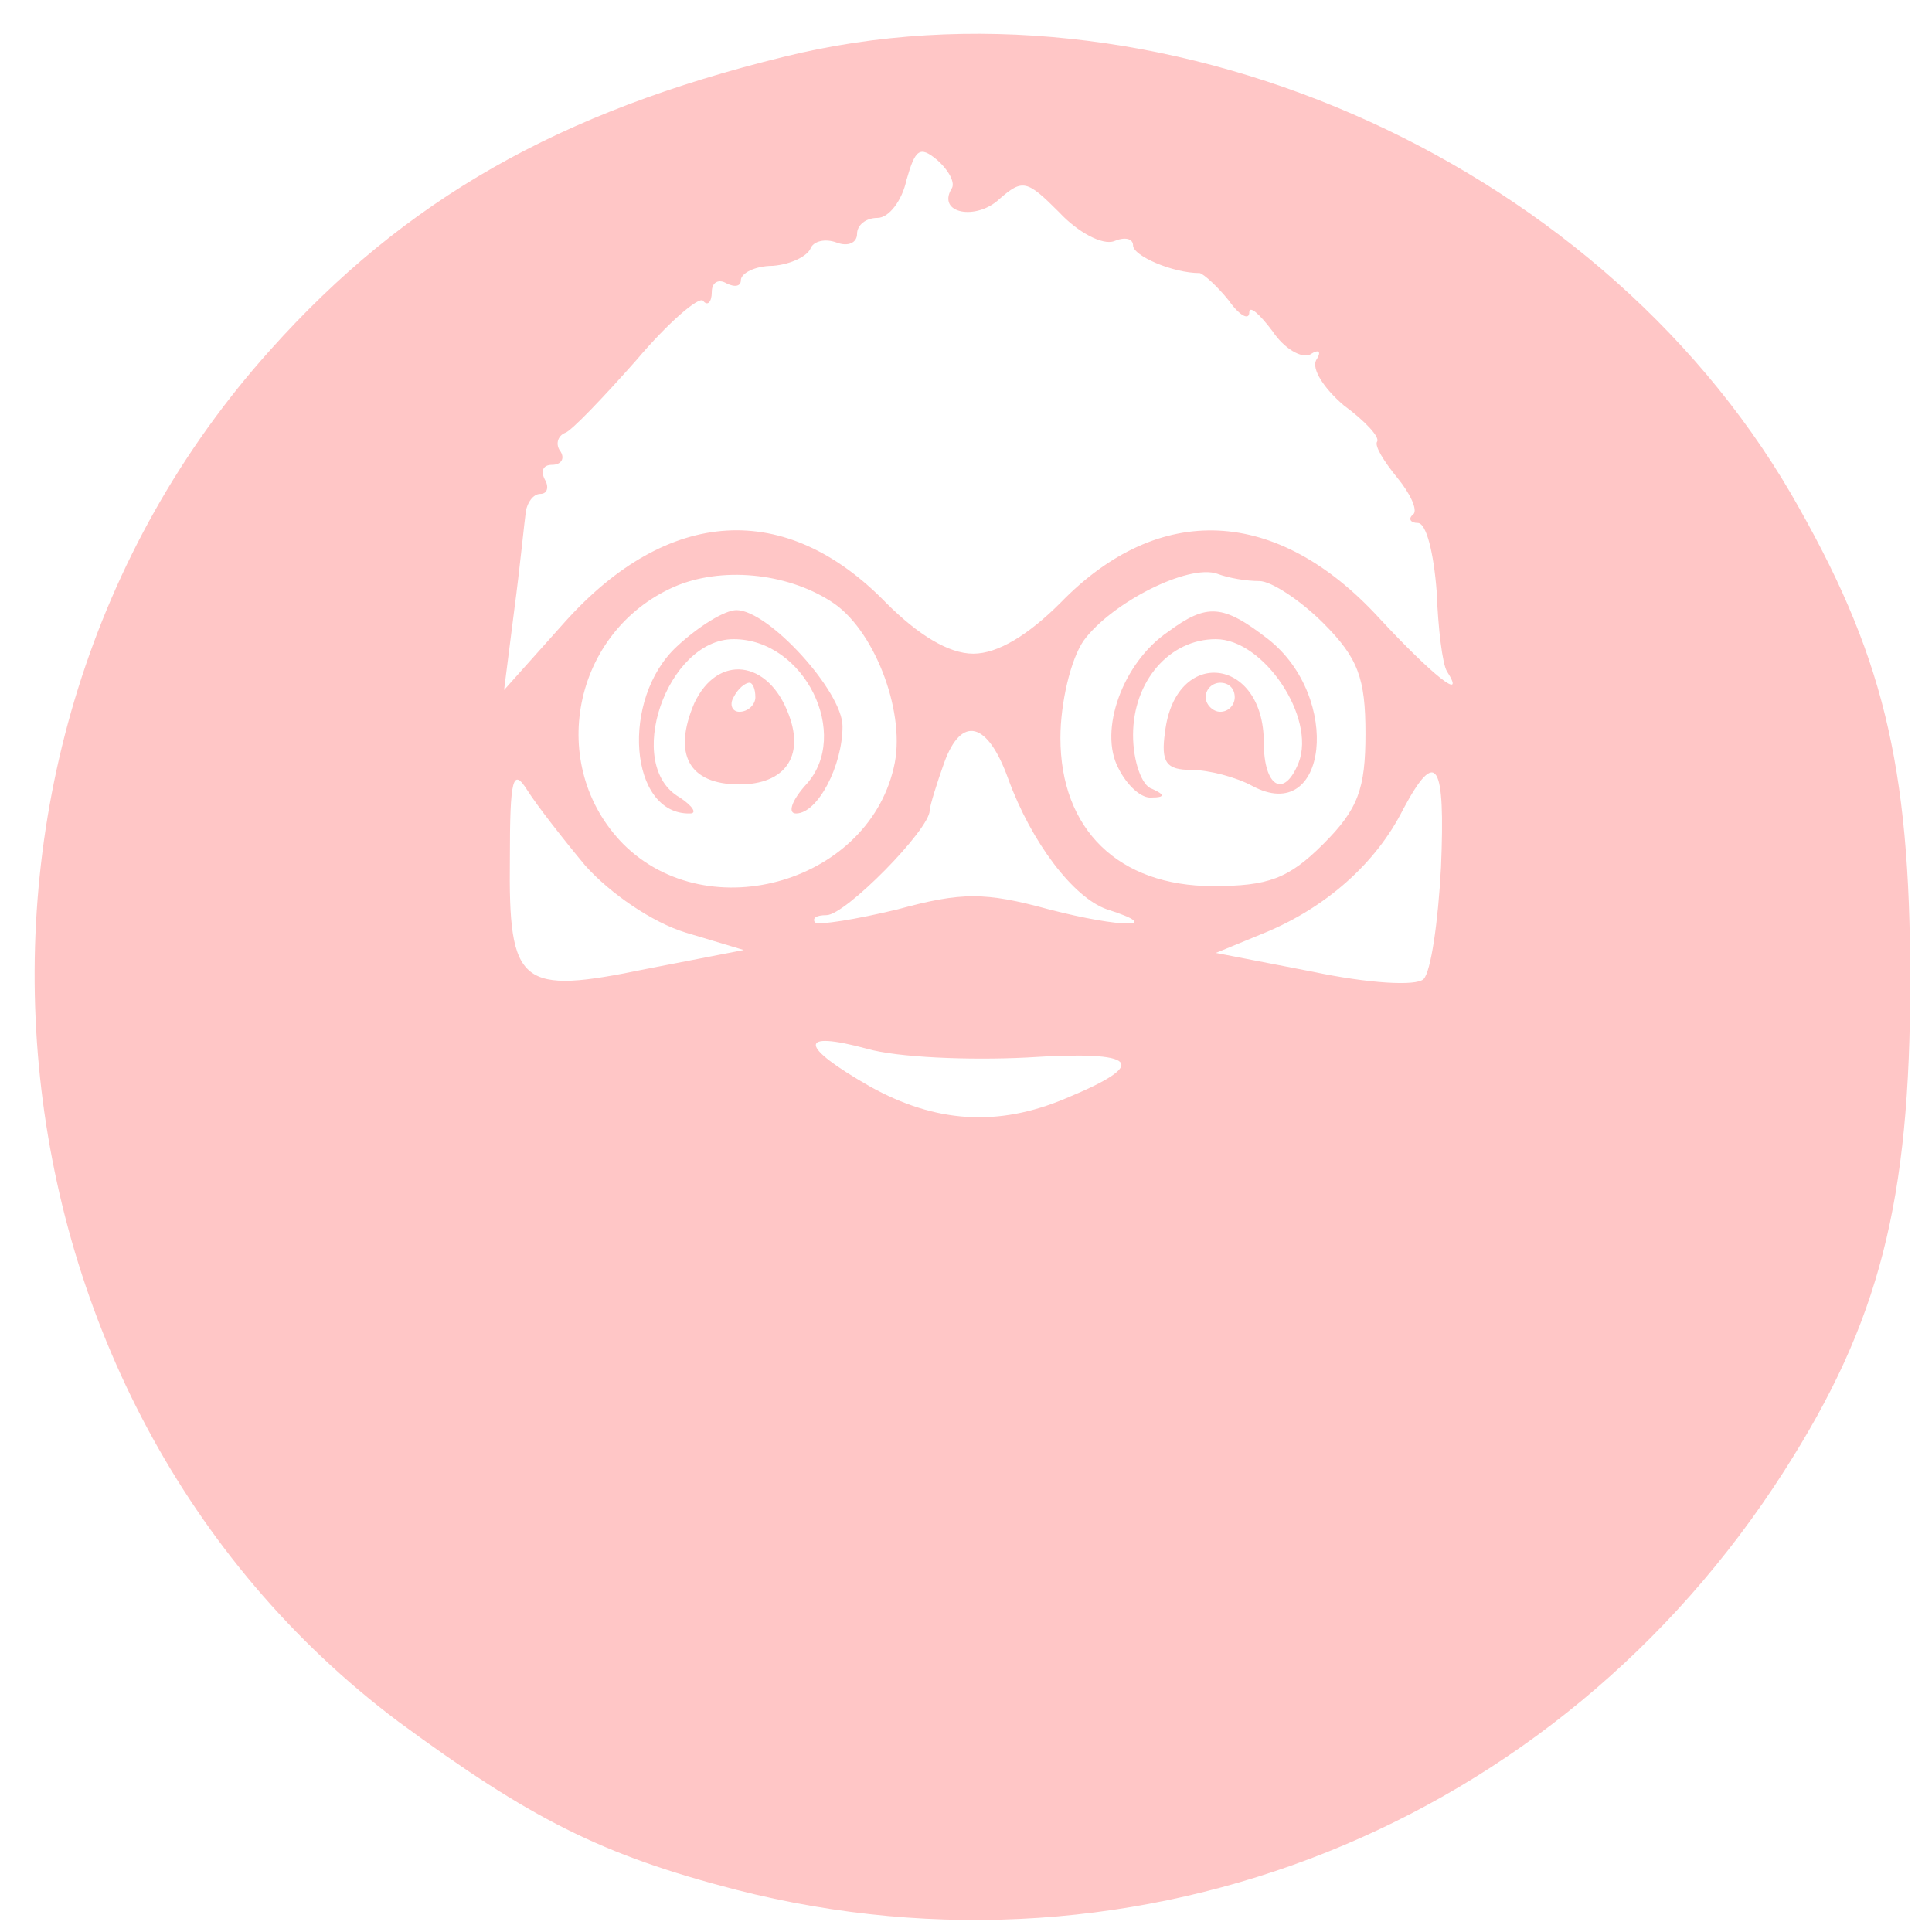 <?xml version="1.0" standalone="no"?>
<!DOCTYPE svg PUBLIC "-//W3C//DTD SVG 20010904//EN"
 "http://www.w3.org/TR/2001/REC-SVG-20010904/DTD/svg10.dtd">
<svg version="1.0" xmlns="http://www.w3.org/2000/svg"
 width="133pt" height="133pt" viewBox="0 0 133 133"
 preserveAspectRatio="xMidYMid meet">

<g transform="translate(0,133) scale(0.1,-0.1)"
fill="#ffc6c6" stroke="none">
<path d="M540 1291 c-155 -38 -261 -98 -354 -202 -248 -276 -206 -723 88 -944
91 -67 140 -92 233 -116 278 -71 565 44 721 288 66 103 87 186 87 338 0 150
-19 226 -82 335 -136 233 -438 364 -693 301z m115 -91 c-10 -17 17 -22 33 -7
16 14 19 13 41 -9 13 -14 30 -23 38 -20 7 3 13 2 13 -3 0 -7 27 -19 46 -19 3
-1 12 -9 20 -19 7 -10 14 -14 14 -8 0 5 7 -1 16 -13 8 -12 20 -19 26 -16 6 4
8 2 4 -4 -3 -6 5 -19 19 -31 15 -11 25 -22 23 -25 -2 -3 5 -14 14 -25 9 -11
14 -22 11 -25 -4 -3 -2 -6 3 -6 6 0 11 -21 13 -47 1 -26 4 -50 7 -55 14 -22
-10 -3 -47 37 -70 76 -151 80 -219 10 -22 -22 -43 -35 -60 -35 -17 0 -38 13
-60 35 -69 71 -150 66 -221 -13 l-42 -47 7 55 c4 30 7 61 8 68 1 6 5 12 10 12
5 0 6 5 3 10 -3 6 -1 10 5 10 6 0 9 4 6 9 -4 5 -2 11 3 13 4 1 26 24 49 50 22
26 43 44 46 41 3 -4 6 -1 6 6 0 7 5 9 10 6 6 -3 10 -2 10 2 0 5 10 10 22 10
13 1 24 7 26 12 2 5 10 7 18 4 8 -3 14 0 14 6 0 6 6 11 14 11 8 0 17 12 20 26
6 21 9 24 21 14 8 -7 13 -16 10 -20z m-83 -284 c29 -18 51 -74 44 -111 -16
-82 -128 -115 -187 -56 -53 54 -35 146 35 177 32 14 77 10 108 -10z m295 14
c8 0 28 -13 44 -29 24 -24 29 -38 29 -76 0 -38 -5 -52 -29 -76 -24 -24 -38
-29 -76 -29 -65 0 -105 39 -105 102 0 24 7 54 16 67 19 26 72 53 92 46 8 -3
20 -5 29 -5z m-173 -136 c16 -44 45 -82 68 -90 41 -13 10 -13 -40 0 -44 12
-60 12 -104 0 -29 -7 -54 -11 -57 -9 -2 3 1 5 8 5 13 0 71 59 71 72 0 3 5 19
10 33 12 33 30 28 44 -11z m-291 -60 c17 -19 46 -39 69 -46 l40 -12 -67 -13
c-87 -18 -95 -12 -94 76 0 55 2 63 12 47 7 -11 25 -34 40 -52z m589 -1 c-2
-38 -7 -72 -12 -77 -5 -5 -38 -3 -76 5 l-67 13 34 14 c41 17 76 47 95 85 23
43 29 32 26 -40z m-285 -131 c77 5 85 -4 27 -28 -47 -20 -90 -17 -135 8 -49
28 -50 39 -2 26 21 -6 70 -8 110 -6z"/>
<path d="M466 885 c-39 -36 -33 -116 9 -115 5 0 2 5 -7 11 -39 22 -9 109 37
109 49 0 81 -66 50 -100 -10 -11 -13 -20 -7 -20 15 0 32 33 32 60 0 24 -51 80
-73 80 -8 0 -26 -11 -41 -25z"/>
<path d="M478 846 c-15 -35 -4 -56 31 -56 31 0 45 19 34 48 -14 38 -49 42 -65
8z m42 4 c0 -5 -5 -10 -11 -10 -5 0 -7 5 -4 10 3 6 8 10 11 10 2 0 4 -4 4 -10z"/>
<path d="M804 895 c-31 -21 -48 -68 -34 -94 6 -12 16 -21 23 -20 9 0 9 2 0 6
-7 2 -13 19 -13 37 0 37 25 66 57 66 33 0 69 -54 57 -85 -10 -25 -24 -17 -24
14 0 59 -61 66 -68 7 -3 -21 1 -26 18 -26 12 0 31 -5 42 -11 52 -28 62 61 11
101 -31 24 -42 25 -69 5z m46 -45 c0 -5 -4 -10 -10 -10 -5 0 -10 5 -10 10 0 6
5 10 10 10 6 0 10 -4 10 -10z"/>
</g>
</svg>
